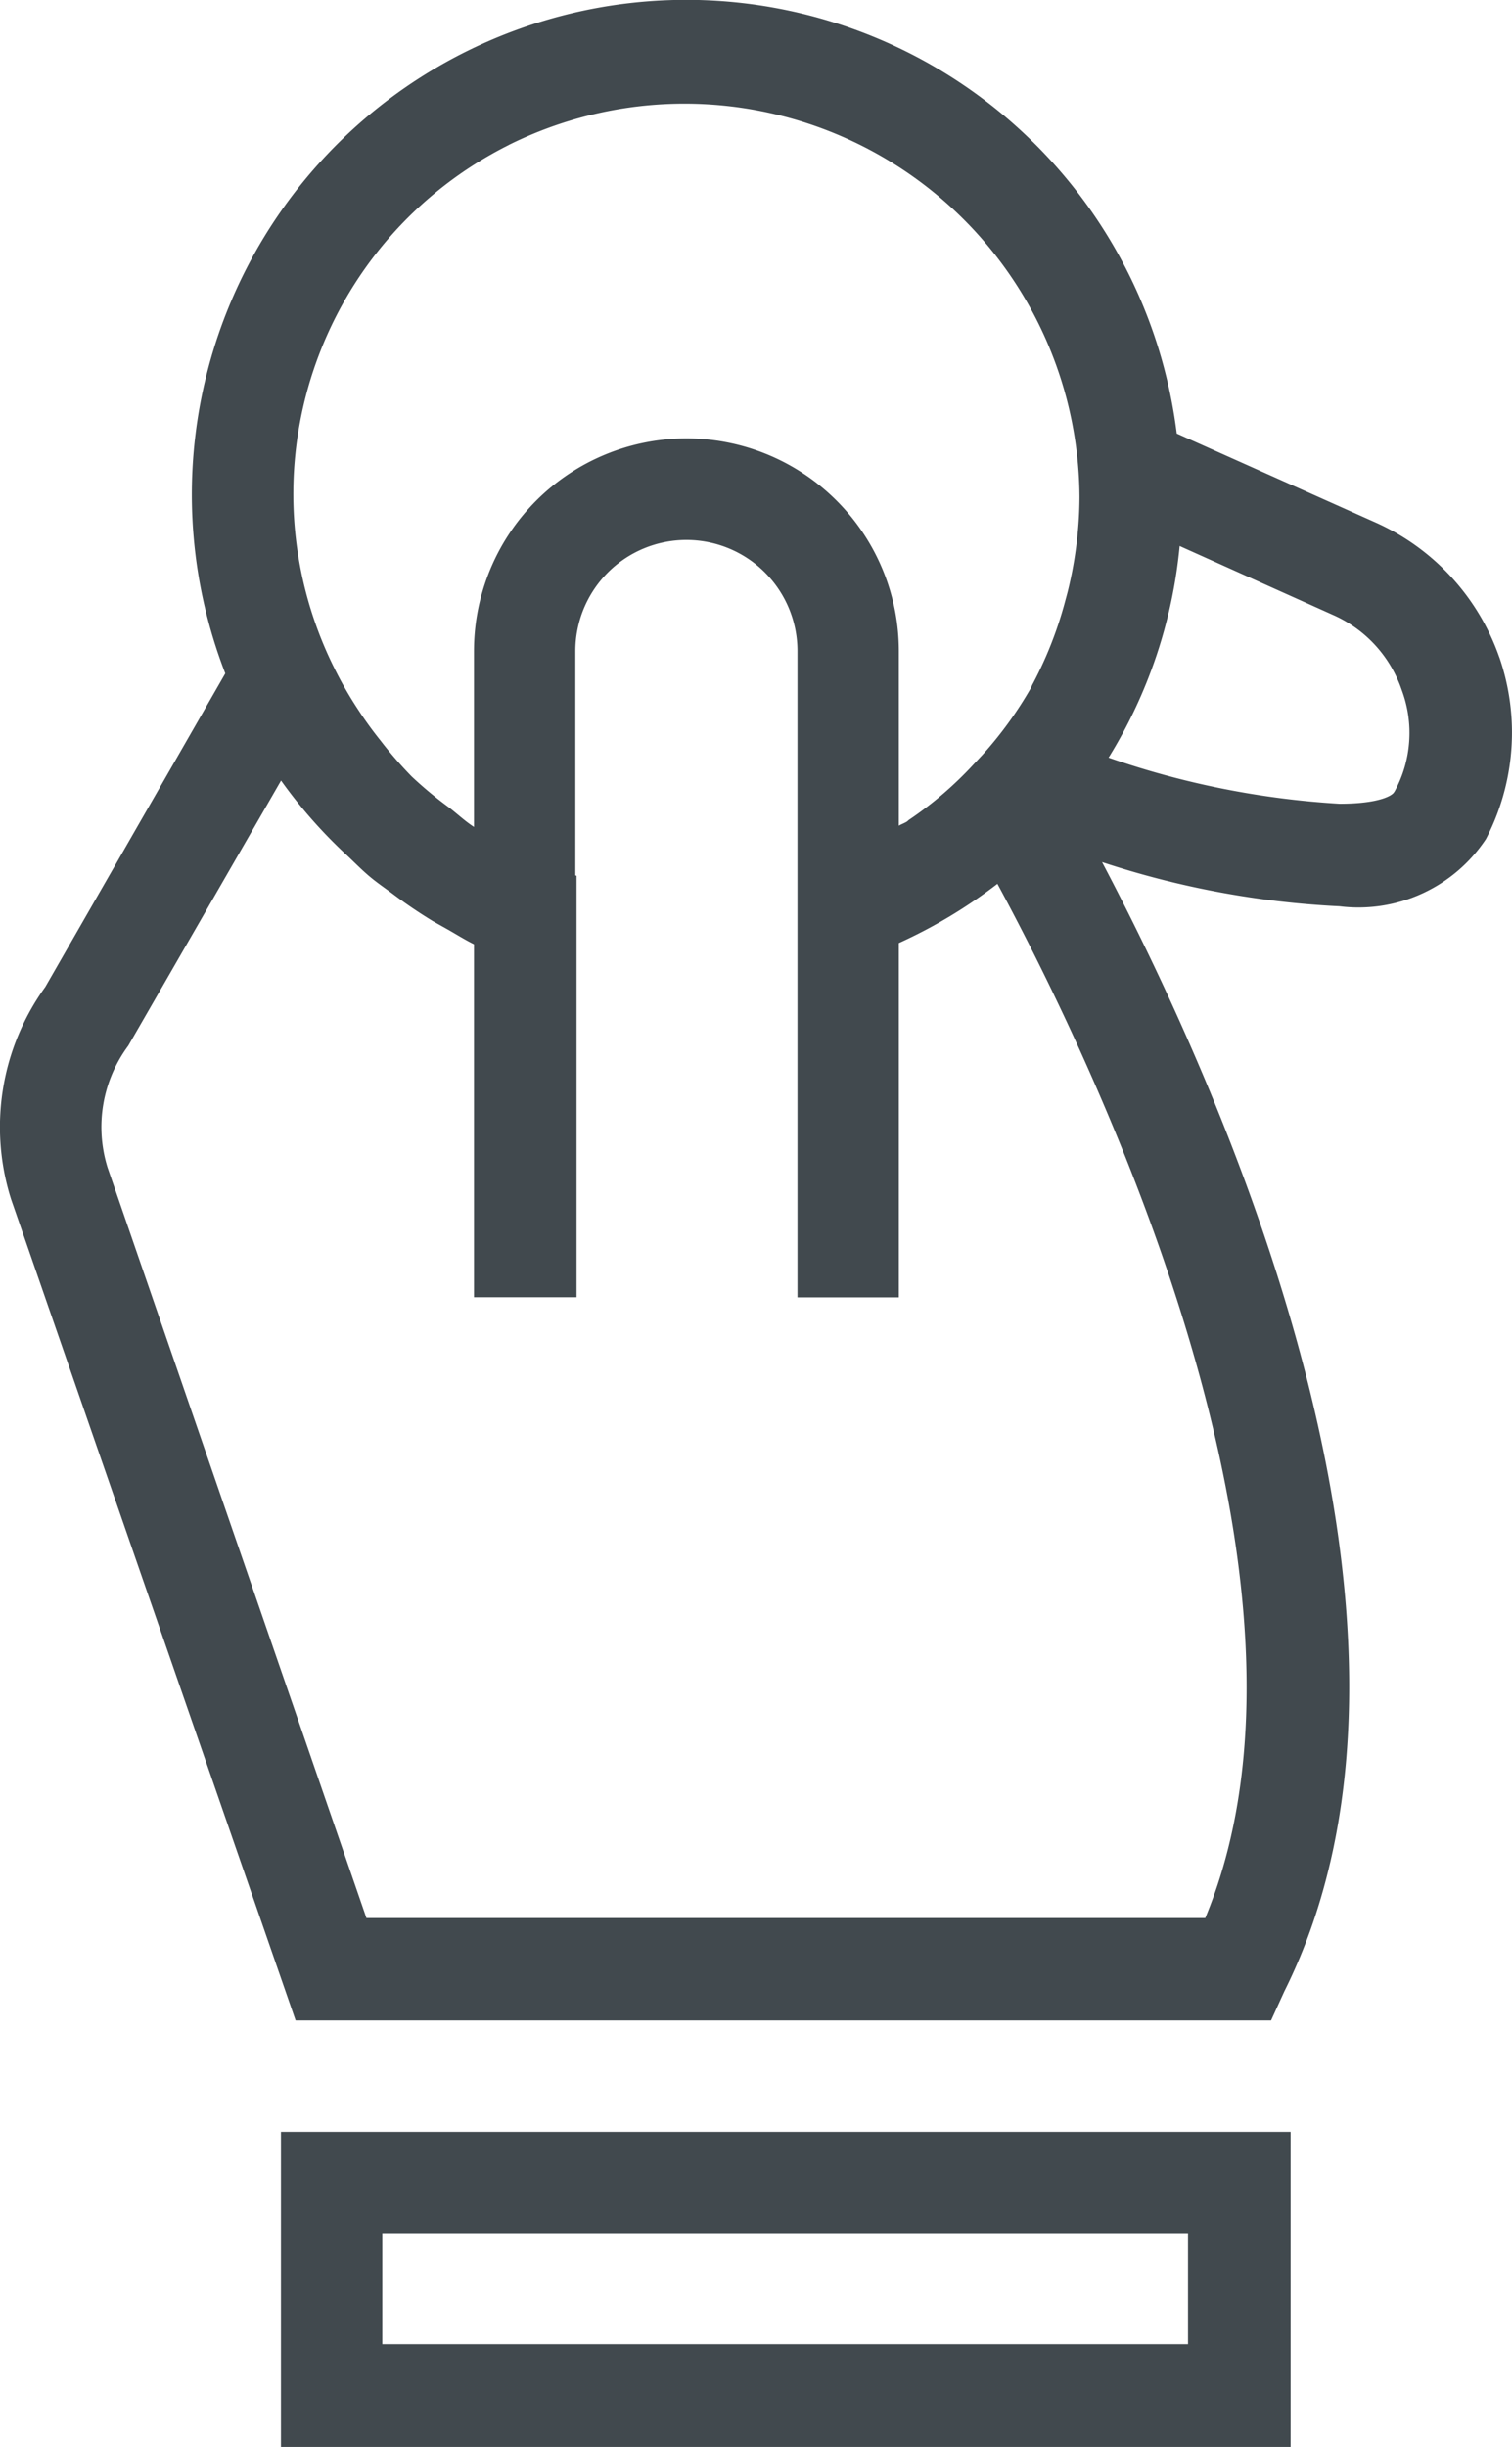 <svg id="Layer_2" data-name="Layer 2" xmlns="http://www.w3.org/2000/svg" viewBox="0 0 12.47 20.167"><defs><style>.cls-1{fill:#41494e}</style></defs><title>Scratchcards</title><path class="cls-1" d="M8.082 22.083h8.327v-2.597H8.082zm.836-1.762h6.645v.917H8.918zM18.13 7.333a1.902 1.902 0 0 0-1.016-1.108L15.47 5.49a4.077 4.077 0 1 0-7.847 1.977L6.139 10.05a1.97 1.97 0 0 0-.282 1.752l2.346 6.766h8.045l.11-.241c1.463-2.934-.428-7.264-1.504-9.305a7.384 7.384 0 0 0 1.958.364 1.262 1.262 0 0 0 1.208-.554 1.9 1.9 0 0 0 .11-1.5zM9.962 3.111a3.258 3.258 0 0 1 4.706 2.903 3.3 3.3 0 0 1-.098.782l-.022.082a3.211 3.211 0 0 1-.269.682l-.013.029a3.177 3.177 0 0 1-.399.55l-.075.08a3.018 3.018 0 0 1-.531.455l-.015.013c-.021.014-.047.022-.068.035v-1.44a1.752 1.752 0 0 0-3.504 0v1.45c-.072-.046-.135-.106-.204-.159a3.22 3.22 0 0 1-.309-.256 3.302 3.302 0 0 1-.257-.296 3.195 3.195 0 0 1-.187-.258 3.154 3.154 0 0 1-.194-.338 3.216 3.216 0 0 1 1.44-4.314zm5.743 14.613H8.787l-2.134-6.182a1.123 1.123 0 0 1 .17-1.007L8.083 8.35a4.024 4.024 0 0 0 .555.627c.062.059.122.12.188.174.056.046.115.086.174.13a4.045 4.045 0 0 0 .336.228l.107.06c.077.043.152.091.231.13v2.909h.846V9.135l-.01-.004V7.283a.916.916 0 0 1 1.832 0v5.326h.836v-2.92a4.117 4.117 0 0 0 .813-.488c.86 1.591 2.849 5.792 1.714 8.523zm1.56-9.283c-.01.03-.12.1-.452.1a7.074 7.074 0 0 1-1.905-.38 4.04 4.04 0 0 0 .586-1.744l1.278.574a1.041 1.041 0 0 1 .554.614 1.01 1.01 0 0 1-.06.836z" transform="translate(-5.765 -1.917)"/></svg>